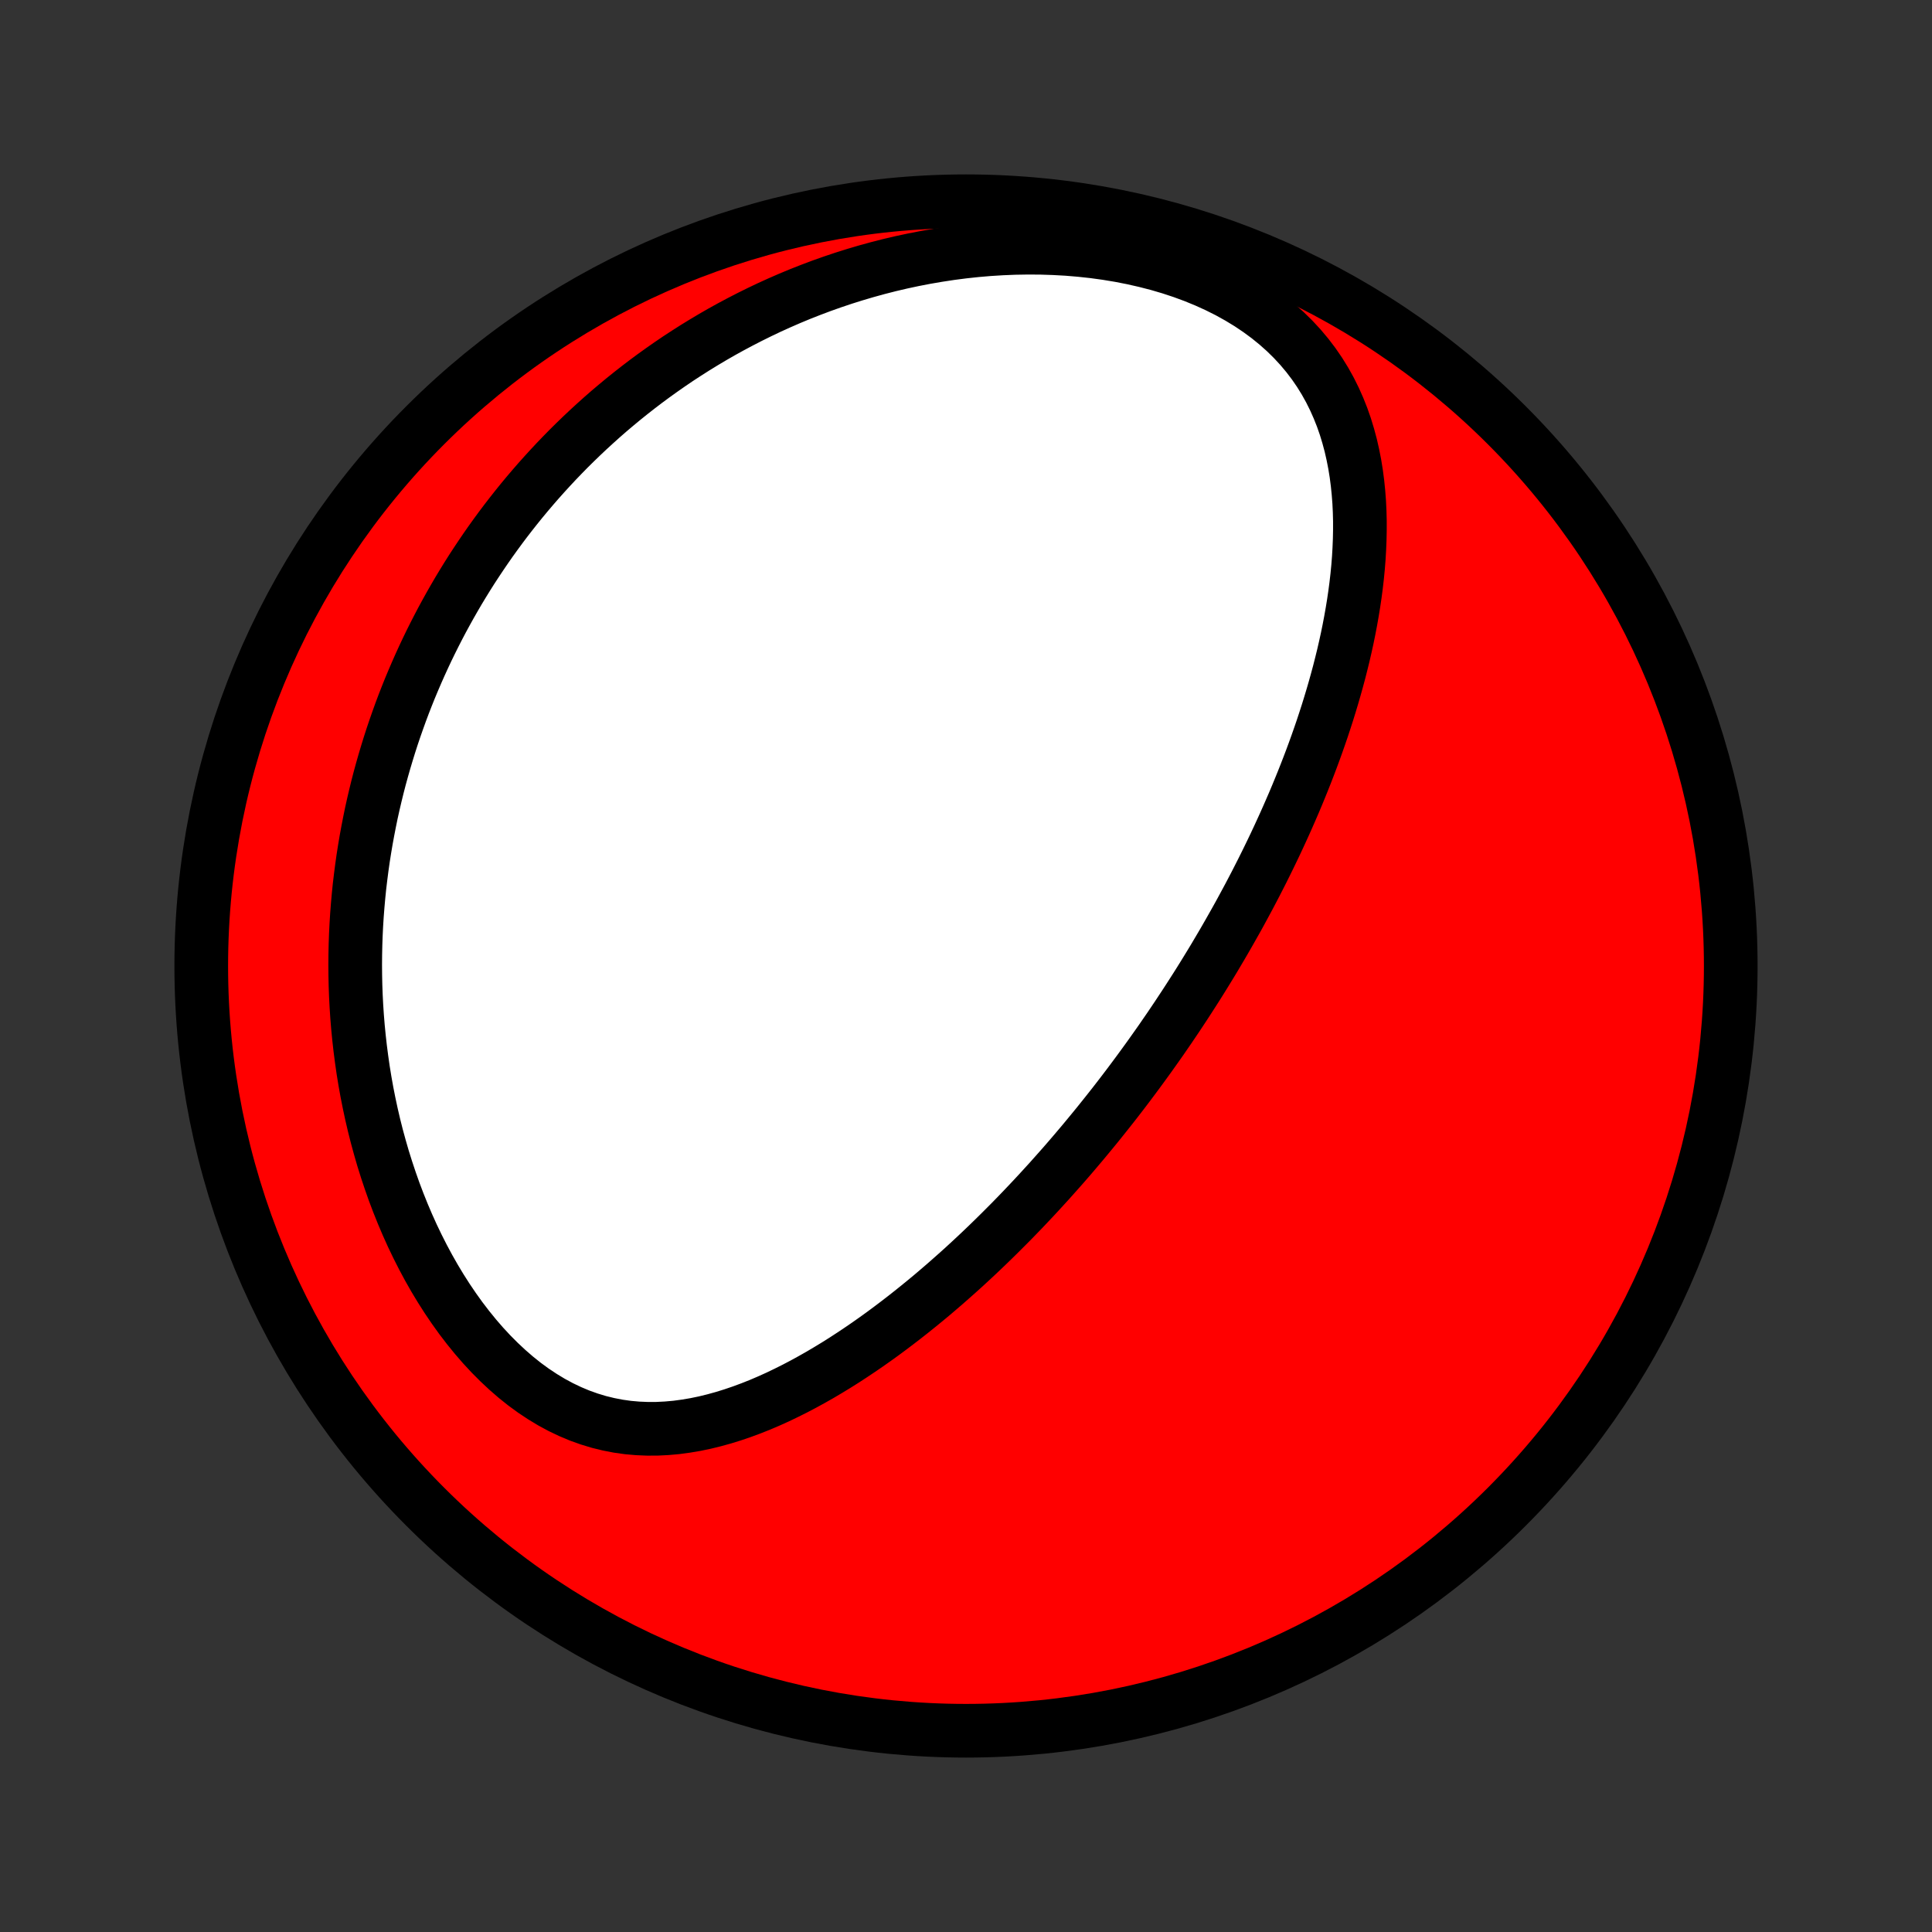 <?xml version="1.0" encoding="utf-8" standalone="no"?>
<!DOCTYPE svg PUBLIC "-//W3C//DTD SVG 1.1//EN"
  "http://www.w3.org/Graphics/SVG/1.1/DTD/svg11.dtd">
<!-- Created with matplotlib (http://matplotlib.org/) -->
<svg height="72pt" version="1.1" viewBox="0 0 72 72" width="72pt" xmlns="http://www.w3.org/2000/svg" xmlns:xlink="http://www.w3.org/1999/xlink">
 <rect x="0" y="0" width="72" height="72" fill="#333333" stroke="none"/>
 <defs>
  <style type="text/css">
*{stroke-linecap:butt;stroke-linejoin:round;}
  </style>
 </defs>
 <g id="figure_1">
  <g id="patch_1">
   <path d="
M0 72
L72 72
L72 0
L0 0
z
" style="fill:none;"/>
  </g>
  <g id="axes_1">
   <g id="PatchCollection_1">
    <defs>
     <path d="
M36 -7.5
C43.558 -7.5 50.808 -10.503 56.153 -15.848
C61.497 -21.192 64.5 -28.442 64.5 -36
C64.5 -43.558 61.497 -50.808 56.153 -56.153
C50.808 -61.497 43.558 -64.5 36 -64.5
C28.442 -64.5 21.192 -61.497 15.848 -56.153
C10.503 -50.808 7.5 -43.558 7.5 -36
C7.5 -28.442 10.503 -21.192 15.848 -15.848
C21.192 -10.503 28.442 -7.5 36 -7.5
z
" id="C0_0_a811fe30f3"/>
     <path d="
M43.86 -34.106
L43.715 -33.891
L43.57 -33.676
L43.423 -33.463
L43.276 -33.249
L43.127 -33.037
L42.976 -32.824
L42.825 -32.612
L42.672 -32.4
L42.518 -32.189
L42.363 -31.978
L42.206 -31.767
L42.048 -31.556
L41.888 -31.345
L41.727 -31.135
L41.564 -30.924
L41.399 -30.714
L41.233 -30.504
L41.065 -30.294
L40.896 -30.083
L40.724 -29.873
L40.551 -29.663
L40.376 -29.452
L40.199 -29.242
L40.02 -29.031
L39.839 -28.82
L39.656 -28.609
L39.47 -28.398
L39.282 -28.187
L39.093 -27.975
L38.9 -27.764
L38.706 -27.552
L38.509 -27.34
L38.309 -27.128
L38.107 -26.915
L37.902 -26.703
L37.695 -26.49
L37.484 -26.278
L37.271 -26.065
L37.055 -25.852
L36.837 -25.64
L36.615 -25.427
L36.39 -25.214
L36.162 -25.002
L35.931 -24.789
L35.696 -24.577
L35.458 -24.366
L35.217 -24.154
L34.973 -23.944
L34.725 -23.733
L34.473 -23.524
L34.218 -23.316
L33.959 -23.108
L33.697 -22.902
L33.431 -22.697
L33.161 -22.493
L32.888 -22.291
L32.61 -22.091
L32.329 -21.893
L32.044 -21.698
L31.755 -21.505
L31.462 -21.314
L31.165 -21.127
L30.864 -20.944
L30.56 -20.764
L30.251 -20.589
L29.939 -20.418
L29.623 -20.252
L29.303 -20.092
L28.98 -19.937
L28.652 -19.789
L28.322 -19.648
L27.987 -19.515
L27.65 -19.39
L27.309 -19.274
L26.965 -19.167
L26.618 -19.071
L26.268 -18.985
L25.916 -18.912
L25.561 -18.852
L25.205 -18.804
L24.846 -18.772
L24.486 -18.754
L24.125 -18.753
L23.764 -18.768
L23.402 -18.8
L23.04 -18.851
L22.679 -18.921
L22.319 -19.009
L21.96 -19.118
L21.604 -19.245
L21.251 -19.393
L20.901 -19.56
L20.556 -19.746
L20.215 -19.952
L19.879 -20.175
L19.549 -20.416
L19.226 -20.674
L18.909 -20.949
L18.6 -21.238
L18.298 -21.541
L18.004 -21.858
L17.719 -22.187
L17.442 -22.528
L17.174 -22.878
L16.916 -23.238
L16.666 -23.607
L16.426 -23.983
L16.195 -24.366
L15.974 -24.755
L15.762 -25.15
L15.56 -25.549
L15.367 -25.951
L15.184 -26.357
L15.01 -26.766
L14.845 -27.177
L14.689 -27.589
L14.543 -28.003
L14.405 -28.417
L14.275 -28.832
L14.155 -29.247
L14.042 -29.661
L13.938 -30.074
L13.842 -30.487
L13.754 -30.898
L13.673 -31.307
L13.6 -31.715
L13.534 -32.121
L13.476 -32.525
L13.424 -32.927
L13.379 -33.326
L13.34 -33.722
L13.308 -34.116
L13.282 -34.508
L13.262 -34.896
L13.248 -35.281
L13.24 -35.664
L13.237 -36.044
L13.24 -36.42
L13.248 -36.794
L13.261 -37.164
L13.279 -37.531
L13.302 -37.895
L13.33 -38.256
L13.362 -38.614
L13.398 -38.969
L13.44 -39.321
L13.485 -39.669
L13.534 -40.015
L13.588 -40.358
L13.645 -40.697
L13.707 -41.034
L13.772 -41.368
L13.84 -41.699
L13.913 -42.027
L13.989 -42.352
L14.068 -42.675
L14.151 -42.995
L14.238 -43.312
L14.328 -43.627
L14.421 -43.939
L14.517 -44.249
L14.616 -44.556
L14.719 -44.861
L14.825 -45.163
L14.933 -45.463
L15.045 -45.761
L15.16 -46.056
L15.278 -46.35
L15.4 -46.641
L15.524 -46.93
L15.651 -47.217
L15.781 -47.502
L15.914 -47.785
L16.05 -48.066
L16.19 -48.346
L16.332 -48.623
L16.477 -48.899
L16.626 -49.173
L16.777 -49.445
L16.932 -49.716
L17.089 -49.985
L17.25 -50.252
L17.414 -50.518
L17.581 -50.782
L17.752 -51.044
L17.926 -51.305
L18.103 -51.565
L18.283 -51.823
L18.467 -52.079
L18.654 -52.334
L18.845 -52.588
L19.04 -52.84
L19.238 -53.091
L19.439 -53.34
L19.645 -53.588
L19.854 -53.834
L20.068 -54.08
L20.285 -54.323
L20.506 -54.565
L20.731 -54.806
L20.961 -55.045
L21.194 -55.283
L21.433 -55.519
L21.675 -55.753
L21.922 -55.986
L22.174 -56.217
L22.43 -56.447
L22.691 -56.675
L22.957 -56.9
L23.227 -57.124
L23.503 -57.346
L23.784 -57.566
L24.07 -57.784
L24.362 -58
L24.659 -58.213
L24.961 -58.424
L25.269 -58.633
L25.583 -58.838
L25.902 -59.041
L26.228 -59.241
L26.559 -59.438
L26.896 -59.632
L27.24 -59.822
L27.589 -60.008
L27.945 -60.191
L28.307 -60.37
L28.675 -60.545
L29.05 -60.715
L29.431 -60.881
L29.819 -61.042
L30.213 -61.197
L30.614 -61.348
L31.02 -61.492
L31.434 -61.631
L31.853 -61.763
L32.279 -61.889
L32.711 -62.008
L33.149 -62.12
L33.593 -62.224
L34.043 -62.32
L34.498 -62.408
L34.958 -62.487
L35.424 -62.558
L35.894 -62.619
L36.368 -62.67
L36.846 -62.711
L37.328 -62.741
L37.813 -62.761
L38.301 -62.769
L38.79 -62.766
L39.28 -62.75
L39.771 -62.723
L40.262 -62.682
L40.752 -62.629
L41.24 -62.562
L41.724 -62.482
L42.205 -62.388
L42.681 -62.28
L43.151 -62.159
L43.614 -62.023
L44.068 -61.873
L44.513 -61.709
L44.946 -61.531
L45.368 -61.339
L45.777 -61.134
L46.171 -60.915
L46.551 -60.684
L46.914 -60.44
L47.26 -60.185
L47.589 -59.918
L47.9 -59.641
L48.192 -59.354
L48.466 -59.058
L48.722 -58.753
L48.959 -58.441
L49.178 -58.122
L49.379 -57.797
L49.563 -57.466
L49.73 -57.131
L49.881 -56.791
L50.017 -56.449
L50.138 -56.103
L50.244 -55.755
L50.338 -55.405
L50.418 -55.053
L50.487 -54.701
L50.544 -54.349
L50.59 -53.996
L50.626 -53.643
L50.653 -53.291
L50.67 -52.94
L50.679 -52.59
L50.679 -52.241
L50.672 -51.893
L50.658 -51.547
L50.638 -51.203
L50.611 -50.862
L50.578 -50.522
L50.539 -50.184
L50.495 -49.849
L50.446 -49.517
L50.392 -49.187
L50.334 -48.859
L50.272 -48.534
L50.206 -48.212
L50.136 -47.893
L50.063 -47.576
L49.986 -47.263
L49.907 -46.952
L49.824 -46.644
L49.739 -46.339
L49.651 -46.036
L49.561 -45.737
L49.469 -45.44
L49.374 -45.146
L49.278 -44.855
L49.179 -44.566
L49.079 -44.281
L48.977 -43.998
L48.873 -43.717
L48.768 -43.44
L48.661 -43.164
L48.553 -42.892
L48.443 -42.621
L48.333 -42.354
L48.221 -42.088
L48.107 -41.825
L47.993 -41.564
L47.878 -41.306
L47.761 -41.049
L47.644 -40.795
L47.526 -40.543
L47.406 -40.292
L47.286 -40.044
L47.165 -39.798
L47.043 -39.553
L46.92 -39.311
L46.797 -39.07
L46.672 -38.831
L46.547 -38.593
L46.42 -38.357
L46.293 -38.122
L46.166 -37.889
L46.037 -37.658
L45.907 -37.428
L45.777 -37.199
L45.646 -36.971
L45.514 -36.745
L45.381 -36.52
L45.248 -36.295
L45.113 -36.072
L44.977 -35.85
L44.841 -35.629
L44.704 -35.409
L44.566 -35.19
L44.426 -34.972
L44.286 -34.754
L44.145 -34.537
z
" id="C0_1_b0c40aeaa7"/>
    </defs>
    <g clip-path="url(#p1bffca34e9)">
     <use style="fill:#ff0000;stroke:#000000;stroke-width:2.0;" x="0.0" xlink:href="#C0_0_a811fe30f3" y="72.0"/>
    </g>
    <g clip-path="url(#p1bffca34e9)">
     <use style="fill:#ffffff;stroke:#000000;stroke-width:2.0;" x="0.0" xlink:href="#C0_1_b0c40aeaa7" y="72.0"/>
    </g>
   </g>
  </g>
 </g>
 <defs>
  <clipPath id="p1bffca34e9">
   <rect height="72.0" width="72.0" x="0.0" y="0.0"/>
  </clipPath>
 </defs>
</svg>
